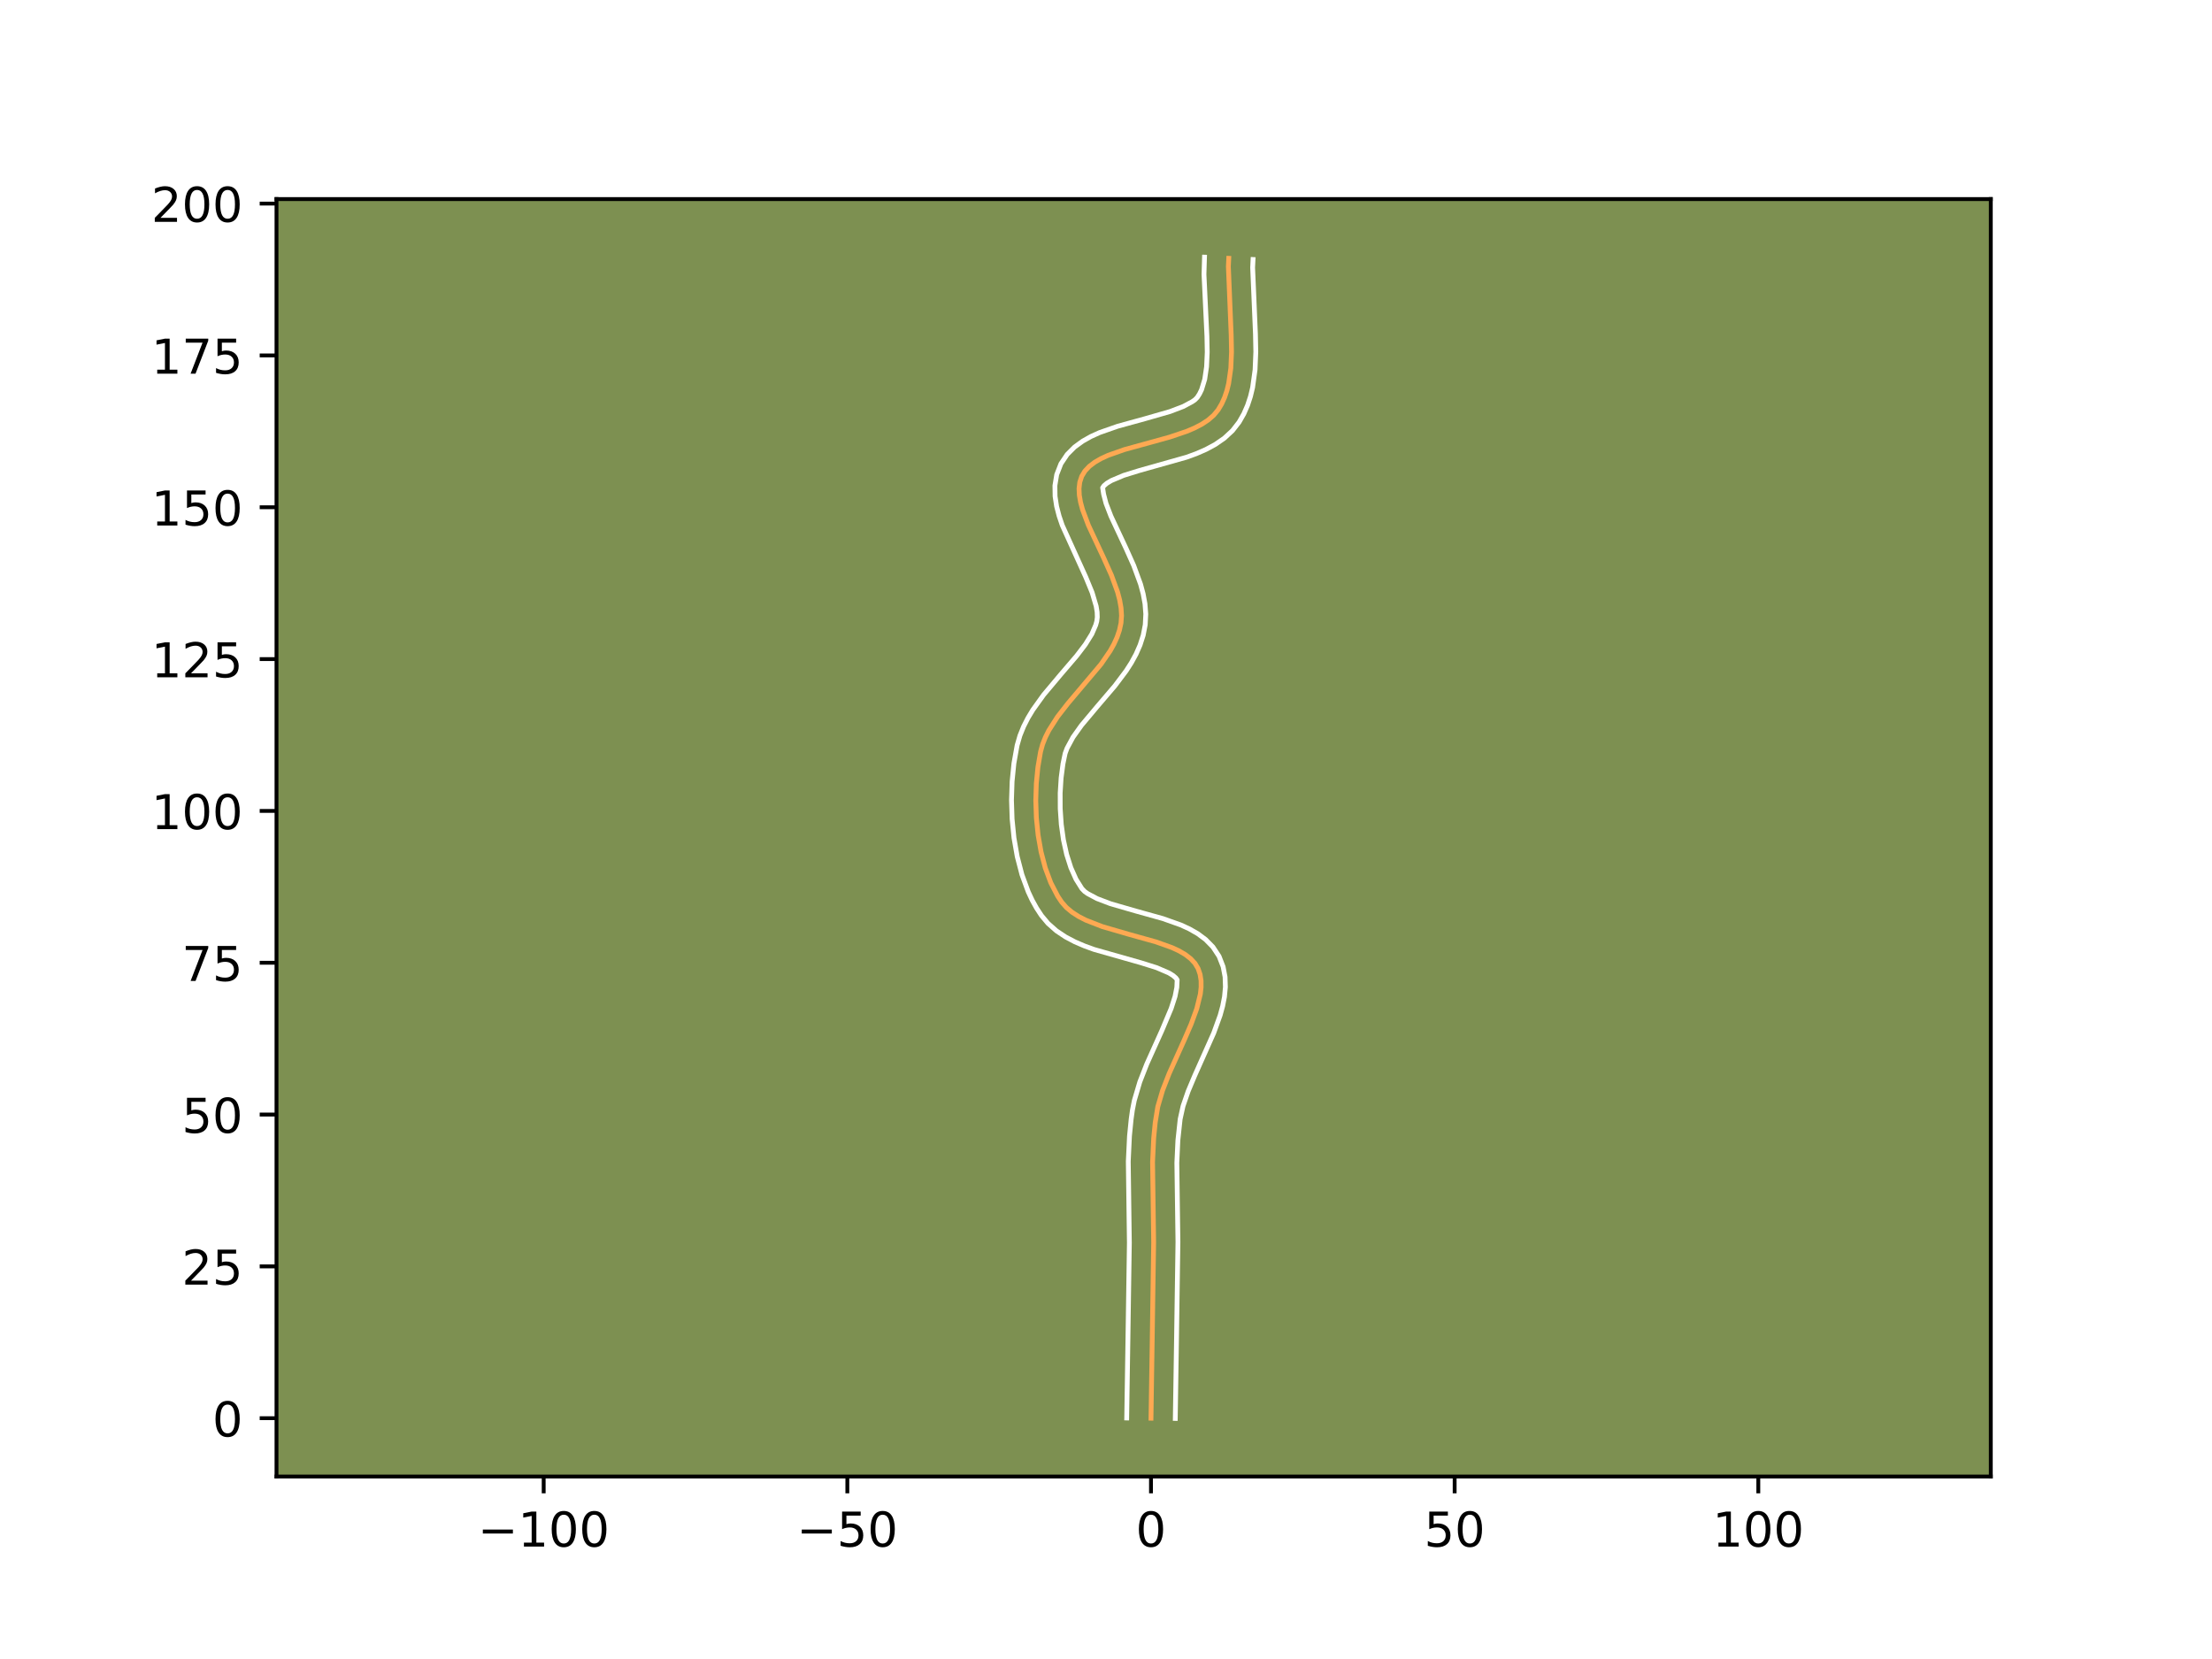 <?xml version="1.0" encoding="utf-8" standalone="no"?>
<!DOCTYPE svg PUBLIC "-//W3C//DTD SVG 1.1//EN"
  "http://www.w3.org/Graphics/SVG/1.1/DTD/svg11.dtd">
<!-- Created with matplotlib (https://matplotlib.org/) -->
<svg height="345.6pt" version="1.1" viewBox="0 0 460.8 345.6" width="460.8pt" xmlns="http://www.w3.org/2000/svg" xmlns:xlink="http://www.w3.org/1999/xlink">
 <defs>
  <style type="text/css">*{stroke-linecap:butt;stroke-linejoin:round;}</style>
 </defs>
 <g id="figure_1">
  <g id="patch_1">
   <path d="M 0 345.6 
L 460.8 345.6 
L 460.8 0 
L 0 0 
z
" style="fill:#ffffff;"/>
  </g>
  <g id="axes_1">
   <g id="patch_2">
    <path d="M 57.6 307.584 
L 414.72 307.584 
L 414.72 41.472 
L 57.6 41.472 
z
" style="fill:#7d9051;"/>
   </g>
   <g id="matplotlib.axis_1">
    <g id="xtick_1">
     <g id="line2d_1">
      <defs>
       <path d="M 0 0 
L 0 3.5 
" id="m030b71842e" style="stroke:#000000;stroke-width:0.8;"/>
      </defs>
      <g>
       <use style="stroke:#000000;stroke-width:0.8;" x="113.259" xlink:href="#m030b71842e" y="307.584"/>
      </g>
     </g>
     <g id="text_1">
      <!-- −100 -->
      <g transform="translate(99.526 322.182)scale(0.1 -0.1)">
       <defs>
        <path d="M 10.594 35.5 
L 73.188 35.5 
L 73.188 27.203 
L 10.594 27.203 
z
" id="DejaVuSans-8722"/>
        <path d="M 12.406 8.297 
L 28.516 8.297 
L 28.516 63.922 
L 10.984 60.406 
L 10.984 69.391 
L 28.422 72.906 
L 38.281 72.906 
L 38.281 8.297 
L 54.391 8.297 
L 54.391 0 
L 12.406 0 
z
" id="DejaVuSans-49"/>
        <path d="M 31.781 66.406 
Q 24.172 66.406 20.328 58.906 
Q 16.5 51.422 16.5 36.375 
Q 16.5 21.391 20.328 13.891 
Q 24.172 6.391 31.781 6.391 
Q 39.453 6.391 43.281 13.891 
Q 47.125 21.391 47.125 36.375 
Q 47.125 51.422 43.281 58.906 
Q 39.453 66.406 31.781 66.406 
z
M 31.781 74.219 
Q 44.047 74.219 50.516 64.516 
Q 56.984 54.828 56.984 36.375 
Q 56.984 17.969 50.516 8.266 
Q 44.047 -1.422 31.781 -1.422 
Q 19.531 -1.422 13.062 8.266 
Q 6.594 17.969 6.594 36.375 
Q 6.594 54.828 13.062 64.516 
Q 19.531 74.219 31.781 74.219 
z
" id="DejaVuSans-48"/>
       </defs>
       <use xlink:href="#DejaVuSans-8722"/>
       <use x="83.789" xlink:href="#DejaVuSans-49"/>
       <use x="147.412" xlink:href="#DejaVuSans-48"/>
       <use x="211.035" xlink:href="#DejaVuSans-48"/>
      </g>
     </g>
    </g>
    <g id="xtick_2">
     <g id="line2d_2">
      <g>
       <use style="stroke:#000000;stroke-width:0.8;" x="176.516" xlink:href="#m030b71842e" y="307.584"/>
      </g>
     </g>
     <g id="text_2">
      <!-- −50 -->
      <g transform="translate(165.964 322.182)scale(0.1 -0.1)">
       <defs>
        <path d="M 10.797 72.906 
L 49.516 72.906 
L 49.516 64.594 
L 19.828 64.594 
L 19.828 46.734 
Q 21.969 47.469 24.109 47.828 
Q 26.266 48.188 28.422 48.188 
Q 40.625 48.188 47.75 41.5 
Q 54.891 34.812 54.891 23.391 
Q 54.891 11.625 47.562 5.094 
Q 40.234 -1.422 26.906 -1.422 
Q 22.312 -1.422 17.547 -0.641 
Q 12.797 0.141 7.719 1.703 
L 7.719 11.625 
Q 12.109 9.234 16.797 8.062 
Q 21.484 6.891 26.703 6.891 
Q 35.156 6.891 40.078 11.328 
Q 45.016 15.766 45.016 23.391 
Q 45.016 31 40.078 35.438 
Q 35.156 39.891 26.703 39.891 
Q 22.75 39.891 18.812 39.016 
Q 14.891 38.141 10.797 36.281 
z
" id="DejaVuSans-53"/>
       </defs>
       <use xlink:href="#DejaVuSans-8722"/>
       <use x="83.789" xlink:href="#DejaVuSans-53"/>
       <use x="147.412" xlink:href="#DejaVuSans-48"/>
      </g>
     </g>
    </g>
    <g id="xtick_3">
     <g id="line2d_3">
      <g>
       <use style="stroke:#000000;stroke-width:0.8;" x="239.773" xlink:href="#m030b71842e" y="307.584"/>
      </g>
     </g>
     <g id="text_3">
      <!-- 0 -->
      <g transform="translate(236.592 322.182)scale(0.1 -0.1)">
       <use xlink:href="#DejaVuSans-48"/>
      </g>
     </g>
    </g>
    <g id="xtick_4">
     <g id="line2d_4">
      <g>
       <use style="stroke:#000000;stroke-width:0.8;" x="303.03" xlink:href="#m030b71842e" y="307.584"/>
      </g>
     </g>
     <g id="text_4">
      <!-- 50 -->
      <g transform="translate(296.668 322.182)scale(0.1 -0.1)">
       <use xlink:href="#DejaVuSans-53"/>
       <use x="63.623" xlink:href="#DejaVuSans-48"/>
      </g>
     </g>
    </g>
    <g id="xtick_5">
     <g id="line2d_5">
      <g>
       <use style="stroke:#000000;stroke-width:0.8;" x="366.287" xlink:href="#m030b71842e" y="307.584"/>
      </g>
     </g>
     <g id="text_5">
      <!-- 100 -->
      <g transform="translate(356.744 322.182)scale(0.1 -0.1)">
       <use xlink:href="#DejaVuSans-49"/>
       <use x="63.623" xlink:href="#DejaVuSans-48"/>
       <use x="127.246" xlink:href="#DejaVuSans-48"/>
      </g>
     </g>
    </g>
   </g>
   <g id="matplotlib.axis_2">
    <g id="ytick_1">
     <g id="line2d_6">
      <defs>
       <path d="M 0 0 
L -3.5 0 
" id="mdec441bf9b" style="stroke:#000000;stroke-width:0.8;"/>
      </defs>
      <g>
       <use style="stroke:#000000;stroke-width:0.8;" x="57.6" xlink:href="#mdec441bf9b" y="295.439"/>
      </g>
     </g>
     <g id="text_6">
      <!-- 0 -->
      <g transform="translate(44.237 299.239)scale(0.1 -0.1)">
       <use xlink:href="#DejaVuSans-48"/>
      </g>
     </g>
    </g>
    <g id="ytick_2">
     <g id="line2d_7">
      <g>
       <use style="stroke:#000000;stroke-width:0.8;" x="57.6" xlink:href="#mdec441bf9b" y="263.811"/>
      </g>
     </g>
     <g id="text_7">
      <!-- 25 -->
      <g transform="translate(37.875 267.61)scale(0.1 -0.1)">
       <defs>
        <path d="M 19.188 8.297 
L 53.609 8.297 
L 53.609 0 
L 7.328 0 
L 7.328 8.297 
Q 12.938 14.109 22.625 23.891 
Q 32.328 33.688 34.812 36.531 
Q 39.547 41.844 41.422 45.531 
Q 43.312 49.219 43.312 52.781 
Q 43.312 58.594 39.234 62.25 
Q 35.156 65.922 28.609 65.922 
Q 23.969 65.922 18.812 64.312 
Q 13.672 62.703 7.812 59.422 
L 7.812 69.391 
Q 13.766 71.781 18.938 73 
Q 24.125 74.219 28.422 74.219 
Q 39.75 74.219 46.484 68.547 
Q 53.219 62.891 53.219 53.422 
Q 53.219 48.922 51.531 44.891 
Q 49.859 40.875 45.406 35.406 
Q 44.188 33.984 37.641 27.219 
Q 31.109 20.453 19.188 8.297 
z
" id="DejaVuSans-50"/>
       </defs>
       <use xlink:href="#DejaVuSans-50"/>
       <use x="63.623" xlink:href="#DejaVuSans-53"/>
      </g>
     </g>
    </g>
    <g id="ytick_3">
     <g id="line2d_8">
      <g>
       <use style="stroke:#000000;stroke-width:0.8;" x="57.6" xlink:href="#mdec441bf9b" y="232.182"/>
      </g>
     </g>
     <g id="text_8">
      <!-- 50 -->
      <g transform="translate(37.875 235.982)scale(0.1 -0.1)">
       <use xlink:href="#DejaVuSans-53"/>
       <use x="63.623" xlink:href="#DejaVuSans-48"/>
      </g>
     </g>
    </g>
    <g id="ytick_4">
     <g id="line2d_9">
      <g>
       <use style="stroke:#000000;stroke-width:0.8;" x="57.6" xlink:href="#mdec441bf9b" y="200.554"/>
      </g>
     </g>
     <g id="text_9">
      <!-- 75 -->
      <g transform="translate(37.875 204.353)scale(0.1 -0.1)">
       <defs>
        <path d="M 8.203 72.906 
L 55.078 72.906 
L 55.078 68.703 
L 28.609 0 
L 18.312 0 
L 43.219 64.594 
L 8.203 64.594 
z
" id="DejaVuSans-55"/>
       </defs>
       <use xlink:href="#DejaVuSans-55"/>
       <use x="63.623" xlink:href="#DejaVuSans-53"/>
      </g>
     </g>
    </g>
    <g id="ytick_5">
     <g id="line2d_10">
      <g>
       <use style="stroke:#000000;stroke-width:0.8;" x="57.6" xlink:href="#mdec441bf9b" y="168.925"/>
      </g>
     </g>
     <g id="text_10">
      <!-- 100 -->
      <g transform="translate(31.512 172.725)scale(0.1 -0.1)">
       <use xlink:href="#DejaVuSans-49"/>
       <use x="63.623" xlink:href="#DejaVuSans-48"/>
       <use x="127.246" xlink:href="#DejaVuSans-48"/>
      </g>
     </g>
    </g>
    <g id="ytick_6">
     <g id="line2d_11">
      <g>
       <use style="stroke:#000000;stroke-width:0.8;" x="57.6" xlink:href="#mdec441bf9b" y="137.297"/>
      </g>
     </g>
     <g id="text_11">
      <!-- 125 -->
      <g transform="translate(31.512 141.096)scale(0.1 -0.1)">
       <use xlink:href="#DejaVuSans-49"/>
       <use x="63.623" xlink:href="#DejaVuSans-50"/>
       <use x="127.246" xlink:href="#DejaVuSans-53"/>
      </g>
     </g>
    </g>
    <g id="ytick_7">
     <g id="line2d_12">
      <g>
       <use style="stroke:#000000;stroke-width:0.8;" x="57.6" xlink:href="#mdec441bf9b" y="105.668"/>
      </g>
     </g>
     <g id="text_12">
      <!-- 150 -->
      <g transform="translate(31.512 109.468)scale(0.1 -0.1)">
       <use xlink:href="#DejaVuSans-49"/>
       <use x="63.623" xlink:href="#DejaVuSans-53"/>
       <use x="127.246" xlink:href="#DejaVuSans-48"/>
      </g>
     </g>
    </g>
    <g id="ytick_8">
     <g id="line2d_13">
      <g>
       <use style="stroke:#000000;stroke-width:0.8;" x="57.6" xlink:href="#mdec441bf9b" y="74.04"/>
      </g>
     </g>
     <g id="text_13">
      <!-- 175 -->
      <g transform="translate(31.512 77.839)scale(0.1 -0.1)">
       <use xlink:href="#DejaVuSans-49"/>
       <use x="63.623" xlink:href="#DejaVuSans-55"/>
       <use x="127.246" xlink:href="#DejaVuSans-53"/>
      </g>
     </g>
    </g>
    <g id="ytick_9">
     <g id="line2d_14">
      <g>
       <use style="stroke:#000000;stroke-width:0.8;" x="57.6" xlink:href="#mdec441bf9b" y="42.411"/>
      </g>
     </g>
     <g id="text_14">
      <!-- 200 -->
      <g transform="translate(31.512 46.211)scale(0.1 -0.1)">
       <use xlink:href="#DejaVuSans-50"/>
       <use x="63.623" xlink:href="#DejaVuSans-48"/>
       <use x="127.246" xlink:href="#DejaVuSans-48"/>
      </g>
     </g>
    </g>
   </g>
   <g id="line2d_15">
    <path clip-path="url(#pe2a622e671)" d="M 239.773 295.439 
L 240.031 278.795 
L 240.327 258.81 
L 240.1 242.088 
L 240.333 237.117 
L 240.656 233.828 
L 241.192 230.541 
L 242.187 227.15 
L 243.536 223.682 
L 246.665 216.734 
L 248.127 213.36 
L 249.309 210.126 
L 250.054 207.083 
L 250.213 205.651 
L 250.202 204.286 
L 250.003 202.997 
L 249.595 201.789 
L 248.945 200.691 
L 248.049 199.719 
L 246.934 198.857 
L 245.627 198.09 
L 244.155 197.404 
L 240.822 196.214 
L 235.251 194.66 
L 229.636 193.028 
L 226.226 191.699 
L 224.701 190.917 
L 223.332 190.037 
L 222.145 189.044 
L 221.168 187.924 
L 220.341 186.682 
L 218.906 183.908 
L 217.753 180.814 
L 216.874 177.474 
L 216.257 173.967 
L 215.893 170.369 
L 215.772 166.757 
L 215.884 163.207 
L 216.219 159.797 
L 216.766 156.603 
L 217.181 155.09 
L 217.762 153.609 
L 218.49 152.155 
L 220.301 149.318 
L 222.455 146.55 
L 229.356 138.373 
L 231.265 135.593 
L 232.055 134.177 
L 232.709 132.739 
L 233.206 131.274 
L 233.527 129.781 
L 233.637 128.239 
L 233.535 126.639 
L 233.246 124.99 
L 232.799 123.301 
L 231.536 119.839 
L 229.961 116.324 
L 226.735 109.419 
L 225.516 106.173 
L 225.098 104.632 
L 224.845 103.159 
L 224.783 101.761 
L 224.939 100.448 
L 225.341 99.23 
L 226.006 98.129 
L 226.92 97.155 
L 228.055 96.292 
L 229.382 95.526 
L 230.875 94.84 
L 234.247 93.654 
L 239.861 92.108 
L 243.652 91.057 
L 247.226 89.851 
L 248.863 89.152 
L 250.363 88.369 
L 251.699 87.487 
L 252.843 86.49 
L 253.768 85.365 
L 254.504 84.122 
L 255.105 82.789 
L 255.584 81.373 
L 255.953 79.883 
L 256.403 76.708 
L 256.547 73.328 
L 256.478 69.803 
L 255.893 55.497 
L 255.974 53.813 
L 255.974 53.813 
" style="fill:none;stroke:#fea952;stroke-linecap:square;"/>
   </g>
   <g id="line2d_16">
    <path clip-path="url(#pe2a622e671)" d="M 234.713 295.391 
L 234.972 278.694 
L 235.267 258.895 
L 235.041 241.938 
L 235.291 236.682 
L 235.641 233.147 
L 235.906 231.244 
L 236.298 229.253 
L 237.441 225.391 
L 238.894 221.666 
L 242.04 214.678 
L 243.975 210.084 
L 244.79 207.556 
L 245.152 205.689 
L 245.224 204.121 
L 244.953 203.722 
L 244.374 203.222 
L 243.489 202.677 
L 240.955 201.588 
L 237.673 200.559 
L 227.926 197.791 
L 225.91 197.059 
L 223.917 196.202 
L 221.966 195.174 
L 220.085 193.918 
L 218.332 192.371 
L 216.955 190.728 
L 215.929 189.16 
L 215.018 187.516 
L 214.214 185.804 
L 212.89 182.214 
L 211.908 178.448 
L 211.232 174.564 
L 210.839 170.621 
L 210.712 166.679 
L 210.84 162.798 
L 211.216 159.036 
L 211.886 155.264 
L 212.47 153.242 
L 213.237 151.344 
L 214.144 149.561 
L 215.16 147.878 
L 217.405 144.752 
L 220.977 140.496 
L 224.3 136.615 
L 226.112 134.237 
L 227.448 132.083 
L 228.258 130.212 
L 228.479 129.419 
L 228.587 128.562 
L 228.55 127.51 
L 228.354 126.285 
L 227.51 123.431 
L 226.181 120.206 
L 221.289 109.43 
L 220.631 107.496 
L 220.111 105.489 
L 219.79 103.383 
L 219.758 101.163 
L 220.133 98.866 
L 221.011 96.61 
L 222.315 94.667 
L 223.856 93.127 
L 225.524 91.91 
L 227.271 90.926 
L 229.079 90.109 
L 232.832 88.795 
L 238.547 87.22 
L 243.763 85.721 
L 246.521 84.666 
L 248.376 83.67 
L 248.933 83.277 
L 249.413 82.788 
L 249.891 82.04 
L 250.312 81.166 
L 250.966 79.021 
L 251.352 76.392 
L 251.487 73.368 
L 251.423 70.046 
L 250.812 57.162 
L 250.92 53.568 
L 250.92 53.568 
" style="fill:none;stroke:#ffffff;stroke-linecap:square;"/>
   </g>
   <g id="line2d_17">
    <path clip-path="url(#pe2a622e671)" d="M 244.834 295.488 
L 245.091 278.896 
L 245.387 258.725 
L 245.158 242.238 
L 245.375 237.552 
L 245.848 233.14 
L 246.451 230.413 
L 247.513 227.332 
L 248.907 224.018 
L 252.844 215.193 
L 254.18 211.5 
L 254.703 209.598 
L 255.084 207.64 
L 255.273 205.612 
L 255.204 203.514 
L 254.798 201.378 
L 253.949 199.209 
L 252.667 197.262 
L 251.145 195.716 
L 249.495 194.492 
L 247.765 193.503 
L 245.974 192.682 
L 242.255 191.36 
L 236.574 189.776 
L 231.347 188.265 
L 228.535 187.195 
L 226.579 186.155 
L 225.959 185.717 
L 225.38 185.119 
L 224.156 183.164 
L 223.083 180.758 
L 222.201 177.99 
L 221.533 174.957 
L 221.087 171.753 
L 220.863 168.474 
L 220.854 165.211 
L 221.051 162.061 
L 221.437 159.12 
L 221.892 156.938 
L 222.288 155.873 
L 223.526 153.575 
L 225.286 151.103 
L 228.603 147.15 
L 232.255 142.872 
L 234.604 139.744 
L 235.684 138.059 
L 236.662 136.271 
L 237.5 134.366 
L 238.154 132.337 
L 238.574 130.142 
L 238.687 127.916 
L 238.52 125.768 
L 238.138 123.695 
L 237.596 121.687 
L 236.179 117.824 
L 234.529 114.145 
L 231.428 107.525 
L 230.4 104.849 
L 229.901 102.934 
L 229.697 101.591 
L 229.984 101.183 
L 230.585 100.674 
L 231.493 100.125 
L 234.074 99.033 
L 237.398 98.006 
L 247.198 95.241 
L 249.214 94.505 
L 251.205 93.638 
L 253.152 92.592 
L 255.023 91.303 
L 256.753 89.703 
L 258.123 87.942 
L 259.116 86.203 
L 259.898 84.412 
L 260.497 82.588 
L 260.94 80.744 
L 261.454 77.025 
L 261.608 73.288 
L 261.532 69.56 
L 260.947 55.742 
L 261.029 54.059 
L 261.029 54.059 
" style="fill:none;stroke:#ffffff;stroke-linecap:square;"/>
   </g>
   <g id="patch_3">
    <path d="M 57.6 307.584 
L 57.6 41.472 
" style="fill:none;stroke:#000000;stroke-linecap:square;stroke-linejoin:miter;stroke-width:0.8;"/>
   </g>
   <g id="patch_4">
    <path d="M 414.72 307.584 
L 414.72 41.472 
" style="fill:none;stroke:#000000;stroke-linecap:square;stroke-linejoin:miter;stroke-width:0.8;"/>
   </g>
   <g id="patch_5">
    <path d="M 57.6 307.584 
L 414.72 307.584 
" style="fill:none;stroke:#000000;stroke-linecap:square;stroke-linejoin:miter;stroke-width:0.8;"/>
   </g>
   <g id="patch_6">
    <path d="M 57.6 41.472 
L 414.72 41.472 
" style="fill:none;stroke:#000000;stroke-linecap:square;stroke-linejoin:miter;stroke-width:0.8;"/>
   </g>
  </g>
 </g>
 <defs>
  <clipPath id="pe2a622e671">
   <rect height="266.112" width="357.12" x="57.6" y="41.472"/>
  </clipPath>
 </defs>
</svg>

